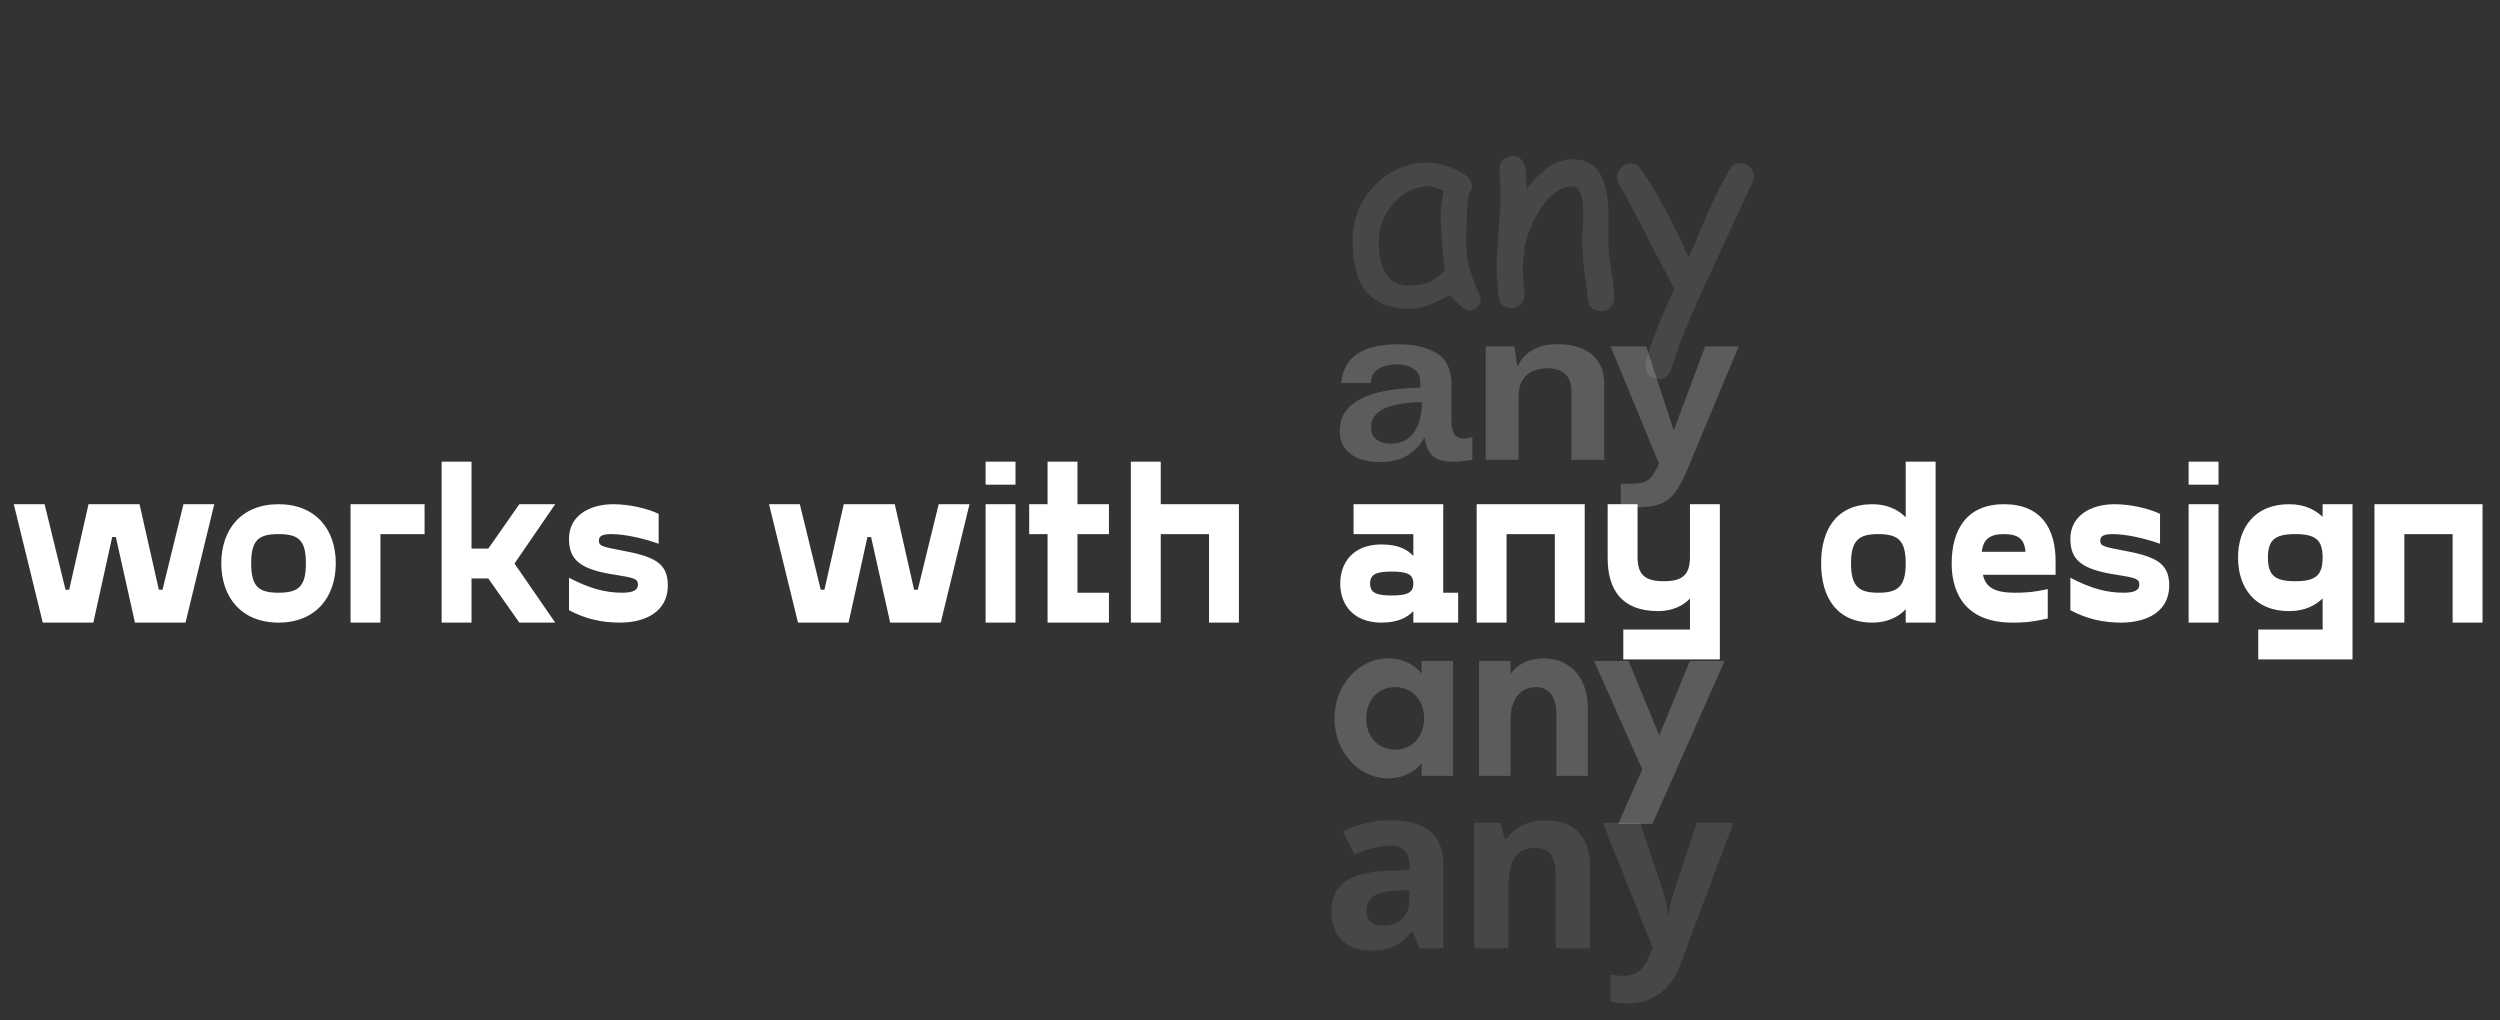 <svg width="522" height="213" viewBox="0 0 522 213" fill="none" xmlns="http://www.w3.org/2000/svg">
<rect x="0" y="0" width="522" height="213" fill="#333333" stroke="none"/>
<path d="M38.304 105.28L33.936 123.136H33.168L29.136 105.28H18.48L14.448 123.136H13.68L9.312 105.28H2.88L8.928 130H19.488L23.424 112.144H24.192L28.176 130H38.736L44.736 105.28H38.304ZM58.158 130C65.934 130 70.11 124.672 70.11 117.616C70.11 110.56 65.934 105.28 58.158 105.28C50.382 105.28 46.206 110.56 46.206 117.616C46.206 124.672 50.382 130 58.158 130ZM58.158 123.76C53.934 123.76 52.446 122.416 52.446 117.616C52.446 112.816 53.934 111.52 58.158 111.52C62.382 111.52 63.87 112.816 63.87 117.616C63.87 122.416 62.382 123.76 58.158 123.76ZM88.65 105.28H73.194V130H79.434V111.52H88.65V105.28ZM115.926 105.28H108.438L101.958 114.544H98.454V96.4H92.214V130H98.454V120.784H101.958L108.438 130H115.926L107.43 117.664L115.926 105.28ZM118.806 127.408C122.31 129.28 125.718 130 129.462 130C134.838 130 139.446 127.648 139.446 122.272C139.446 117.568 136.71 116.176 129.51 114.88C125.67 114.16 125.046 113.968 125.046 112.864C125.046 111.904 125.862 111.52 127.59 111.52C130.23 111.52 134.022 112.288 137.526 113.536V107.296C135.174 106.144 131.286 105.28 128.07 105.28C122.934 105.28 118.806 107.776 118.806 112.48C118.806 116.8 120.966 118.912 128.502 120.016C132.342 120.64 133.206 120.832 133.206 122.08C133.206 123.184 132.246 123.76 129.942 123.76C126.39 123.76 123.174 122.896 118.806 120.64V127.408ZM195.997 105.28L191.629 123.136H190.861L186.829 105.28H176.173L172.141 123.136H171.373L167.005 105.28H160.573L166.621 130H177.181L181.117 112.144H181.885L185.869 130H196.429L202.429 105.28H195.997ZM205.796 96.4V101.2H212.036V96.4H205.796ZM205.796 105.28V130H212.036V105.28H205.796ZM231.548 111.52V105.28H224.972V96.4H218.732V105.28H214.892V111.52H218.732V130H231.548V123.76H224.972V111.52H231.548ZM258.686 105.28H242.366V96.4H236.126V130H242.366V111.52H252.446V130H258.686V105.28ZM301.344 123.76V105.28H282.624V111.52H295.104V116.08C293.904 114.784 292.032 113.68 288.432 113.68C282.576 113.68 279.84 117.424 279.84 121.84C279.84 126.256 282.576 130 288.432 130C292.032 130 293.904 128.848 295.104 127.6V130H304.464V123.76H301.344ZM290.592 124.336C287.328 124.336 286.08 123.76 286.08 121.84C286.08 119.92 287.328 119.344 290.592 119.344C293.856 119.344 295.104 119.92 295.104 121.84C295.104 123.76 293.856 124.336 290.592 124.336ZM330.889 105.28H308.329V130H314.569V111.52L324.649 111.52V130H330.889V105.28ZM352.865 105.28V116.32C352.865 120.16 351.137 121.36 347.393 121.36C343.649 121.36 341.921 120.16 341.921 116.32V105.28H335.681V116.56C335.681 123.136 338.657 127.6 346.193 127.6C349.073 127.6 351.425 126.544 352.865 124.96V131.44H338.945V137.68H359.105V105.28H352.865ZM397.914 96.4V108.016C396.282 106.336 393.882 105.28 391.002 105.28C383.466 105.28 380.25 110.56 380.25 117.616C380.25 124.672 383.466 130 391.002 130C393.882 130 396.282 128.944 397.914 127.216V130H404.154V96.4H397.914ZM392.202 123.76C388.218 123.76 386.49 122.56 386.49 117.616C386.49 112.72 388.218 111.52 392.202 111.52C396.186 111.52 397.914 112.72 397.914 117.616C397.914 122.56 396.186 123.76 392.202 123.76ZM429.205 117.136C429.205 110.416 426.229 105.28 418.453 105.28C410.485 105.28 407.509 110.8 407.509 117.664C407.509 122.176 409.093 130 420.181 130C422.005 130 423.829 130 427.573 129.136V122.992C424.261 123.76 422.101 123.76 420.661 123.76C416.149 123.76 414.565 122.416 414.037 120.016H429.205V117.136ZM418.357 111.52C421.333 111.52 422.725 112.48 422.917 115.216H413.797C414.085 112.624 415.477 111.52 418.357 111.52ZM432.294 127.408C435.798 129.28 439.206 130 442.95 130C448.326 130 452.934 127.648 452.934 122.272C452.934 117.568 450.198 116.176 442.998 114.88C439.158 114.16 438.534 113.968 438.534 112.864C438.534 111.904 439.35 111.52 441.078 111.52C443.718 111.52 447.51 112.288 451.014 113.536V107.296C448.662 106.144 444.774 105.28 441.558 105.28C436.422 105.28 432.294 107.776 432.294 112.48C432.294 116.8 434.454 118.912 441.99 120.016C445.83 120.64 446.694 120.832 446.694 122.08C446.694 123.184 445.734 123.76 443.43 123.76C439.878 123.76 436.662 122.896 432.294 120.64V127.408ZM456.986 96.4V101.2H463.226V96.4H456.986ZM456.986 105.28V130H463.226V105.28H456.986ZM484.965 105.28V107.92C483.525 106.576 481.413 105.28 477.957 105.28C470.757 105.28 467.301 110.224 467.301 116.416C467.301 122.656 470.757 127.6 477.957 127.6C481.413 127.6 483.525 126.304 484.965 124.96V131.44H471.525V137.68H491.205V105.28H484.965ZM479.253 121.36C475.029 121.36 473.541 120.16 473.541 116.416C473.541 112.72 475.029 111.52 479.253 111.52C483.477 111.52 484.965 112.72 484.965 116.416C484.965 120.16 483.477 121.36 479.253 121.36ZM518.349 105.28H495.789V130H502.029V111.52H512.109V130H518.349V105.28Z" fill="white"/>
<path opacity="0.1" d="M296.391 198L295.008 194.438H294.82C293.617 195.953 292.375 197.008 291.094 197.602C289.828 198.18 288.172 198.469 286.125 198.469C283.609 198.469 281.625 197.75 280.172 196.312C278.734 194.875 278.016 192.828 278.016 190.172C278.016 187.391 278.984 185.344 280.922 184.031C282.875 182.703 285.812 181.969 289.734 181.828L294.281 181.688V180.539C294.281 177.883 292.922 176.555 290.203 176.555C288.109 176.555 285.648 177.188 282.82 178.453L280.453 173.625C283.469 172.047 286.812 171.258 290.484 171.258C294 171.258 296.695 172.023 298.57 173.555C300.445 175.086 301.383 177.414 301.383 180.539V198H296.391ZM294.281 185.859L291.516 185.953C289.438 186.016 287.891 186.391 286.875 187.078C285.859 187.766 285.352 188.812 285.352 190.219C285.352 192.234 286.508 193.242 288.82 193.242C290.477 193.242 291.797 192.766 292.781 191.812C293.781 190.859 294.281 189.594 294.281 188.016V185.859ZM331.993 198H324.845V182.695C324.845 180.805 324.509 179.391 323.837 178.453C323.165 177.5 322.095 177.023 320.626 177.023C318.626 177.023 317.181 177.695 316.29 179.039C315.399 180.367 314.954 182.578 314.954 185.672V198H307.806V171.797H313.267L314.228 175.148H314.626C315.423 173.883 316.517 172.93 317.907 172.289C319.313 171.633 320.907 171.305 322.688 171.305C325.735 171.305 328.048 172.133 329.626 173.789C331.204 175.43 331.993 177.805 331.993 180.914V198ZM334.643 171.797H342.471L347.416 186.539C347.838 187.82 348.127 189.336 348.283 191.086H348.424C348.596 189.477 348.932 187.961 349.432 186.539L354.283 171.797H361.947L350.861 201.352C349.846 204.086 348.393 206.133 346.502 207.492C344.627 208.852 342.432 209.531 339.916 209.531C338.682 209.531 337.471 209.398 336.283 209.133V203.461C337.143 203.664 338.08 203.766 339.096 203.766C340.361 203.766 341.463 203.375 342.4 202.594C343.353 201.828 344.096 200.664 344.627 199.102L345.049 197.812L334.643 171.797Z" fill="white"/>
<path opacity="0.2" d="M305.653 91.573C306.151 91.573 306.74 91.47 307.421 91.265V96C305.869 96.271 304.528 96.406 303.4 96.406C302.06 96.406 300.983 96.22 300.17 95.846C299.357 95.465 298.742 94.905 298.325 94.165C297.907 93.425 297.614 92.473 297.446 91.309C296.611 92.876 295.435 94.129 293.919 95.066C292.403 96.004 290.488 96.472 288.173 96.472C286.621 96.472 285.211 96.253 283.944 95.813C282.677 95.374 281.658 94.663 280.889 93.682C280.12 92.693 279.736 91.426 279.736 89.881C279.736 87.449 280.769 85.508 282.834 84.058C284.899 82.6 287.932 81.656 291.931 81.223C293.381 81.055 294.923 80.96 296.556 80.938V79.63C296.556 78.81 296.318 78.136 295.842 77.609C295.373 77.074 294.761 76.686 294.007 76.444C293.253 76.203 292.447 76.082 291.59 76.082C290.609 76.082 289.711 76.225 288.898 76.51C288.093 76.789 287.445 77.221 286.954 77.807C286.47 78.385 286.229 79.11 286.229 79.982H280C280.344 77.096 281.534 75.027 283.57 73.775C285.606 72.515 288.4 71.885 291.953 71.885C295.219 71.885 297.889 72.5 299.962 73.731C302.034 74.961 303.071 77.169 303.071 80.356V87.771C303.071 88.98 303.261 89.917 303.642 90.584C304.023 91.243 304.693 91.573 305.653 91.573ZM290.524 92.627C291.887 92.627 293.044 92.265 293.996 91.54C294.956 90.814 295.677 89.804 296.16 88.507C296.651 87.211 296.896 85.706 296.896 83.992H296.358C294.923 83.992 293.641 84.109 292.513 84.344C290.491 84.622 288.946 85.175 287.877 86.002C286.807 86.83 286.273 87.914 286.273 89.254C286.273 90.375 286.65 91.217 287.404 91.781C288.166 92.345 289.206 92.627 290.524 92.627ZM325.209 71.863C327.245 71.863 328.992 72.185 330.45 72.83C331.914 73.467 333.031 74.401 333.8 75.631C334.577 76.855 334.965 78.334 334.965 80.07V96H328.099V81.696C328.099 80.019 327.641 78.799 326.725 78.037C325.81 77.276 324.616 76.895 323.144 76.895C322.008 76.895 320.987 77.089 320.079 77.477C319.178 77.865 318.453 78.495 317.903 79.367C317.361 80.238 317.087 81.37 317.079 82.761V96H310.213V72.325H316.2L316.827 76.554C317.566 75.001 318.643 73.833 320.057 73.05C321.47 72.258 323.188 71.863 325.209 71.863ZM363.036 72.325L352.28 98.131C351.328 100.38 350.405 102.046 349.512 103.13C348.618 104.214 347.534 104.958 346.26 105.36C344.993 105.763 343.231 105.965 340.975 105.965H338.438V100.999H340.547C341.675 100.999 342.557 100.893 343.195 100.68C343.839 100.468 344.388 100.083 344.843 99.527C345.304 98.977 345.784 98.139 346.282 97.011L346.381 96.78L336.295 72.325H343.711L349.49 89.87L356.038 72.325H363.036Z" fill="white"/>
<path opacity="0.1" d="M306.605 64.837C306.253 64.837 305.613 64.429 304.685 63.612C303.85 62.852 303.229 62.174 302.82 61.581C301.039 62.545 299.471 63.269 298.117 63.752C296.762 64.252 295.63 64.503 294.721 64.503C290.379 64.503 287.216 63.278 285.23 60.829C283.356 58.528 282.419 55.003 282.419 50.253C282.419 45.763 283.959 41.922 287.04 38.73C290.138 35.539 293.831 33.943 298.117 33.943C299.731 33.943 301.54 34.361 303.544 35.196C306.067 36.235 307.329 37.487 307.329 38.953C307.329 39.454 307.144 39.899 306.772 40.289C306.587 40.994 306.438 42.154 306.327 43.768C306.234 45.382 306.179 47.451 306.16 49.975C306.142 52.275 306.299 54.094 306.633 55.43C306.819 56.246 307.403 57.879 308.387 60.328C308.517 60.662 308.73 61.154 309.027 61.803L309.194 62.276C309.194 63.019 308.934 63.631 308.415 64.113C307.895 64.596 307.292 64.837 306.605 64.837ZM300.816 45.494C300.816 44.696 300.863 43.833 300.956 42.905C301.067 41.959 301.225 40.957 301.429 39.899C300.742 39.547 300.148 39.287 299.647 39.12C299.165 38.953 298.775 38.87 298.479 38.87C295.603 38.87 293.116 40.048 291.02 42.404C288.941 44.742 287.902 47.442 287.902 50.503C287.902 53.546 288.44 55.829 289.517 57.35C290.593 58.872 292.207 59.632 294.359 59.632C296.141 59.632 297.653 59.308 298.896 58.658C299.564 58.306 300.501 57.601 301.707 56.543C301.113 51.626 300.816 47.943 300.816 45.494ZM334.244 64.976C332.648 64.976 331.748 64.104 331.544 62.36L330.765 56.265C330.505 54.094 330.375 52.062 330.375 50.169C330.375 49.65 330.403 48.769 330.459 47.525C330.533 46.282 330.57 45.401 330.57 44.881C330.57 40.873 329.828 38.87 328.343 38.87C326.265 38.87 324.28 40.103 322.387 42.571C320.68 44.816 319.344 47.655 318.38 51.088C318.342 51.812 318.259 52.721 318.129 53.815C318.018 54.743 317.962 55.643 317.962 56.515C317.962 57.072 318.018 57.907 318.129 59.02C318.24 60.133 318.296 60.968 318.296 61.525C318.296 62.36 318.036 63.037 317.517 63.557C317.016 64.076 316.366 64.336 315.568 64.336C314.752 64.336 314.093 64.076 313.592 63.557C313.091 63.037 312.841 62.36 312.841 61.525C312.841 60.968 312.776 60.133 312.646 59.02C312.535 57.907 312.479 57.072 312.479 56.515C312.479 54.604 312.609 51.96 312.869 48.583C313.147 45.188 313.286 42.534 313.286 40.623C313.286 40.029 313.249 39.148 313.175 37.979C313.119 36.81 313.091 35.929 313.091 35.335C313.091 34.537 313.351 33.888 313.871 33.387C314.409 32.867 315.068 32.607 315.847 32.607C317.554 32.607 318.491 33.813 318.658 36.226L318.741 39.482C321.859 35.326 325.059 33.248 328.343 33.248C331.312 33.248 333.381 34.556 334.55 37.172C335.348 38.916 335.784 41.495 335.858 44.909V47.72L335.83 50.309C335.83 51.849 336.025 53.843 336.415 56.292C336.823 58.723 337.027 60.699 337.027 62.221C337.027 63.037 336.758 63.696 336.22 64.197C335.7 64.716 335.042 64.976 334.244 64.976ZM365.862 38.174L356.232 58.992C353.857 64.058 352.039 68.297 350.777 71.711L348.94 77.111C348.458 78.447 347.623 79.115 346.435 79.115C345.656 79.115 344.979 78.855 344.404 78.335C343.847 77.835 343.569 77.204 343.569 76.443C343.569 74.587 345.573 69.216 349.58 60.328L339.616 41.152L338.364 39.12C337.863 38.267 337.613 37.552 337.613 36.977C337.613 36.216 337.9 35.548 338.475 34.973C339.069 34.398 339.728 34.11 340.451 34.11C341.305 34.11 341.964 34.435 342.428 35.084C345.582 39.463 348.968 45.698 352.586 53.788L356.705 44.185C358.19 40.864 359.618 38.007 360.991 35.613C361.585 34.574 362.365 34.055 363.329 34.055C364.09 34.055 364.758 34.324 365.333 34.862C365.927 35.4 366.224 36.04 366.224 36.782C366.224 37.19 366.103 37.654 365.862 38.174Z" fill="white"/>
<path opacity="0.2" d="M278.632 150C278.632 156.816 283.528 162.528 289.912 162.528C293.224 162.528 295.768 160.848 296.824 159.312V162H303.4V138H296.824V140.688C295.768 139.152 293.224 137.472 289.912 137.472C283.528 137.472 278.632 143.184 278.632 150ZM297.352 150C297.352 153.744 294.904 156.528 291.304 156.528C287.704 156.528 285.256 153.744 285.256 150C285.256 146.256 287.704 143.472 291.304 143.472C294.904 143.472 297.352 146.256 297.352 150ZM308.833 162H315.409V150.288C315.409 145.68 317.713 143.472 320.737 143.472C323.473 143.472 324.961 145.584 324.961 149.04V162H331.537V147.936C331.537 141.696 328.081 137.472 322.273 137.472C319.153 137.472 316.657 138.816 315.409 140.736V138H308.833V162ZM345.024 172.032L360.096 138H352.848L346.464 153.552L340.032 138H332.832L342.912 160.656L337.872 172.032H345.024Z" fill="white"/>
</svg>
